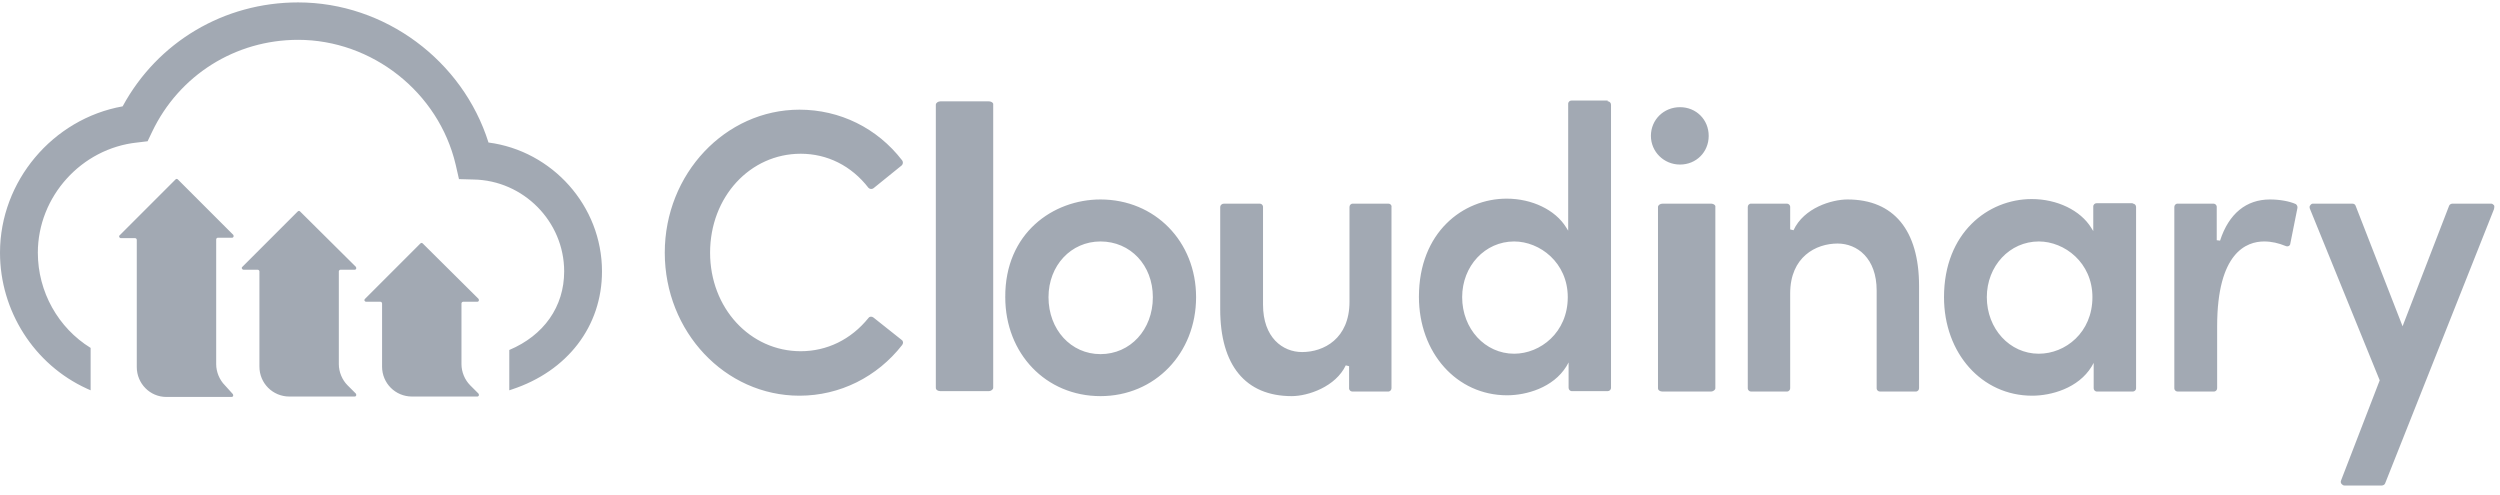 <svg width="207" height="41" viewBox="0 0 207 41" fill="none" xmlns="http://www.w3.org/2000/svg">
<path d="M66.299 12.73C62.1 12.73 58.795 16.31 58.795 20.923C58.795 25.501 62.1 29.081 66.299 29.081C68.468 29.081 70.465 28.117 71.91 26.327C72.014 26.189 72.186 26.189 72.324 26.293L74.664 28.151C74.802 28.255 74.802 28.427 74.699 28.565C72.633 31.215 69.535 32.764 66.196 32.764C60.034 32.764 55.043 27.463 55.043 20.923C55.043 14.382 60.069 9.081 66.196 9.081C69.535 9.081 72.633 10.596 74.699 13.281C74.802 13.418 74.768 13.59 74.664 13.694L72.324 15.587C72.186 15.69 72.014 15.656 71.91 15.553C70.499 13.728 68.503 12.73 66.299 12.73ZM81.859 8.392H77.866C77.659 8.392 77.487 8.53 77.487 8.668V32.11C77.487 32.282 77.659 32.386 77.866 32.386H81.859C82.065 32.386 82.237 32.248 82.237 32.11V8.668C82.272 8.53 82.1 8.392 81.859 8.392ZM95.456 24.606C95.456 21.955 93.597 19.993 91.119 19.993C88.675 19.993 86.816 21.99 86.816 24.606C86.816 27.291 88.675 29.322 91.119 29.322C93.597 29.322 95.456 27.291 95.456 24.606ZM91.119 16.516C95.628 16.516 99.036 19.993 99.036 24.606C99.036 29.253 95.628 32.799 91.119 32.799C86.609 32.799 83.236 29.288 83.236 24.606C83.201 19.305 87.195 16.516 91.119 16.516ZM114.974 16.861H112.014C111.842 16.861 111.738 16.998 111.738 17.136V24.985C111.738 28.048 109.604 29.15 107.814 29.15C106.196 29.15 104.578 27.945 104.578 25.226V17.136C104.578 16.964 104.441 16.861 104.303 16.861H101.343C101.17 16.861 101.033 16.998 101.033 17.136V25.604C101.033 30.251 103.133 32.799 106.954 32.799C108.33 32.799 110.602 32.007 111.429 30.251L111.704 30.32V32.145C111.704 32.317 111.842 32.42 111.979 32.42H114.94C115.112 32.42 115.215 32.282 115.215 32.145V17.136C115.25 16.998 115.112 16.861 114.974 16.861ZM129.811 24.606C129.811 21.749 127.504 19.993 125.37 19.993C122.96 19.993 121.067 22.024 121.067 24.606C121.067 27.222 122.96 29.288 125.37 29.288C127.539 29.288 129.811 27.532 129.811 24.606ZM133.115 8.392C133.287 8.392 133.391 8.53 133.391 8.668V32.11C133.391 32.282 133.253 32.386 133.115 32.386H130.155C129.983 32.386 129.88 32.248 129.88 32.11V30.01L129.707 30.32C128.606 32.11 126.368 32.73 124.785 32.73C120.62 32.73 117.487 29.219 117.487 24.572C117.487 19.236 121.136 16.448 124.75 16.448C126.85 16.448 128.778 17.377 129.673 18.823L129.845 19.098V8.599C129.845 8.427 129.983 8.324 130.12 8.324H133.115M141.652 16.861H137.659C137.453 16.861 137.281 16.998 137.281 17.136V32.145C137.281 32.317 137.453 32.42 137.659 32.42H141.652C141.859 32.42 142.031 32.282 142.031 32.145V17.136C142.065 16.998 141.893 16.861 141.652 16.861ZM139.105 8.874C137.762 8.874 136.695 9.907 136.695 11.25C136.695 12.558 137.762 13.625 139.105 13.625C140.447 13.625 141.48 12.592 141.48 11.25C141.48 9.907 140.447 8.874 139.105 8.874ZM152.978 16.516C151.67 16.516 149.363 17.205 148.503 19.064L148.227 18.995V17.136C148.227 16.964 148.089 16.861 147.952 16.861H144.991C144.819 16.861 144.716 16.998 144.716 17.136V32.145C144.716 32.317 144.854 32.42 144.991 32.42H147.952C148.124 32.42 148.227 32.282 148.227 32.145V24.296C148.227 21.267 150.361 20.165 152.151 20.165C153.769 20.165 155.387 21.37 155.387 24.055V32.145C155.387 32.317 155.525 32.42 155.663 32.42H158.623C158.795 32.42 158.898 32.282 158.898 32.145V23.677C158.898 19.064 156.799 16.516 152.978 16.516ZM173.253 24.606C173.253 21.749 170.947 19.993 168.812 19.993C166.403 19.993 164.509 22.024 164.509 24.606C164.509 27.222 166.403 29.288 168.812 29.288C171.015 29.288 173.253 27.532 173.253 24.606ZM176.592 16.861C176.764 16.861 176.867 16.998 176.867 17.136V32.145C176.867 32.317 176.73 32.42 176.592 32.42H173.632C173.46 32.42 173.356 32.282 173.356 32.145V30.045L173.184 30.355C172.083 32.145 169.845 32.764 168.262 32.764C164.096 32.764 160.964 29.253 160.964 24.606C160.964 19.27 164.613 16.482 168.227 16.482C170.327 16.482 172.255 17.411 173.15 18.857L173.322 19.133V17.102C173.322 16.93 173.46 16.826 173.597 16.826H176.592M190.086 16.895C189.535 16.654 188.744 16.516 187.952 16.516C185.99 16.516 184.544 17.687 183.821 19.924L183.546 19.89V17.136C183.546 16.964 183.408 16.861 183.27 16.861H180.31C180.138 16.861 180.034 16.998 180.034 17.136V32.145C180.034 32.317 180.172 32.42 180.31 32.42H183.305C183.477 32.42 183.58 32.282 183.58 32.145V27.015C183.58 20.888 186.024 19.993 187.47 19.993C188.089 19.993 188.675 20.131 189.26 20.372C189.329 20.406 189.432 20.406 189.501 20.372C189.57 20.337 189.639 20.269 189.639 20.165L190.224 17.239C190.258 17.102 190.189 16.964 190.086 16.895ZM206.506 16.998C206.437 16.93 206.368 16.861 206.265 16.861H203.064C202.96 16.861 202.823 16.93 202.788 17.033L198.933 27.015L195.043 17.033C195.009 16.93 194.905 16.861 194.768 16.861H191.532C191.429 16.861 191.36 16.895 191.291 16.998C191.222 17.067 191.222 17.17 191.256 17.274L197.04 31.491L193.838 39.787C193.804 39.89 193.804 39.959 193.873 40.062C193.941 40.131 194.01 40.2 194.114 40.2H197.212C197.315 40.2 197.453 40.131 197.487 40.028L206.506 17.308C206.54 17.17 206.54 17.067 206.506 16.998ZM40.447 11.8C38.313 5.019 31.876 0.2 24.682 0.2C18.554 0.2 13.046 3.47 10.155 8.806C4.372 9.838 0 15.002 0 20.923C0 25.742 2.823 30.183 7.194 32.179L7.504 32.317V28.806C4.819 27.153 3.133 24.158 3.133 20.923C3.133 16.275 6.747 12.282 11.36 11.8L12.22 11.697L12.599 10.905C14.836 6.224 19.484 3.298 24.682 3.298C30.809 3.298 36.317 7.635 37.728 13.625L38.003 14.83L39.208 14.864C43.339 14.933 46.713 18.341 46.713 22.472C46.713 25.398 45.026 27.773 42.169 28.978V32.317L42.375 32.248C46.988 30.733 49.845 27.015 49.845 22.472C49.845 17.033 45.714 12.489 40.447 11.8ZM18.623 31.904C18.176 31.456 17.9 30.802 17.9 30.148V19.821C17.9 19.752 17.969 19.683 18.038 19.683H19.208C19.346 19.683 19.38 19.546 19.311 19.442L14.733 14.864C14.664 14.795 14.595 14.795 14.527 14.864L9.914 19.477C9.811 19.546 9.88 19.718 10.017 19.718H11.188C11.257 19.718 11.325 19.787 11.325 19.855V30.389C11.325 31.766 12.427 32.867 13.769 32.867H19.174C19.311 32.867 19.346 32.73 19.277 32.627L18.623 31.904ZM28.778 31.904C28.331 31.456 28.055 30.802 28.055 30.148V22.472C28.055 22.403 28.124 22.334 28.193 22.334H29.363C29.501 22.334 29.535 22.196 29.466 22.093L24.854 17.515C24.785 17.446 24.716 17.446 24.647 17.515L20.069 22.093C19.966 22.162 20.034 22.334 20.172 22.334H21.343C21.411 22.334 21.48 22.403 21.48 22.472V30.355C21.48 31.732 22.582 32.833 23.959 32.833H29.363C29.501 32.833 29.535 32.695 29.466 32.592L28.778 31.904ZM38.933 31.904C38.485 31.456 38.21 30.802 38.21 30.148V25.122C38.21 25.053 38.279 24.985 38.348 24.985H39.518C39.656 24.985 39.69 24.847 39.621 24.744L35.009 20.165C34.94 20.096 34.871 20.096 34.802 20.165L30.224 24.744C30.12 24.847 30.189 24.985 30.327 24.985H31.497C31.566 24.985 31.635 25.053 31.635 25.122V30.355C31.635 31.732 32.737 32.833 34.114 32.833H39.518C39.656 32.833 39.69 32.695 39.621 32.592L38.933 31.904Z" fill="#475569" fill-opacity="0.5"/>
</svg>
